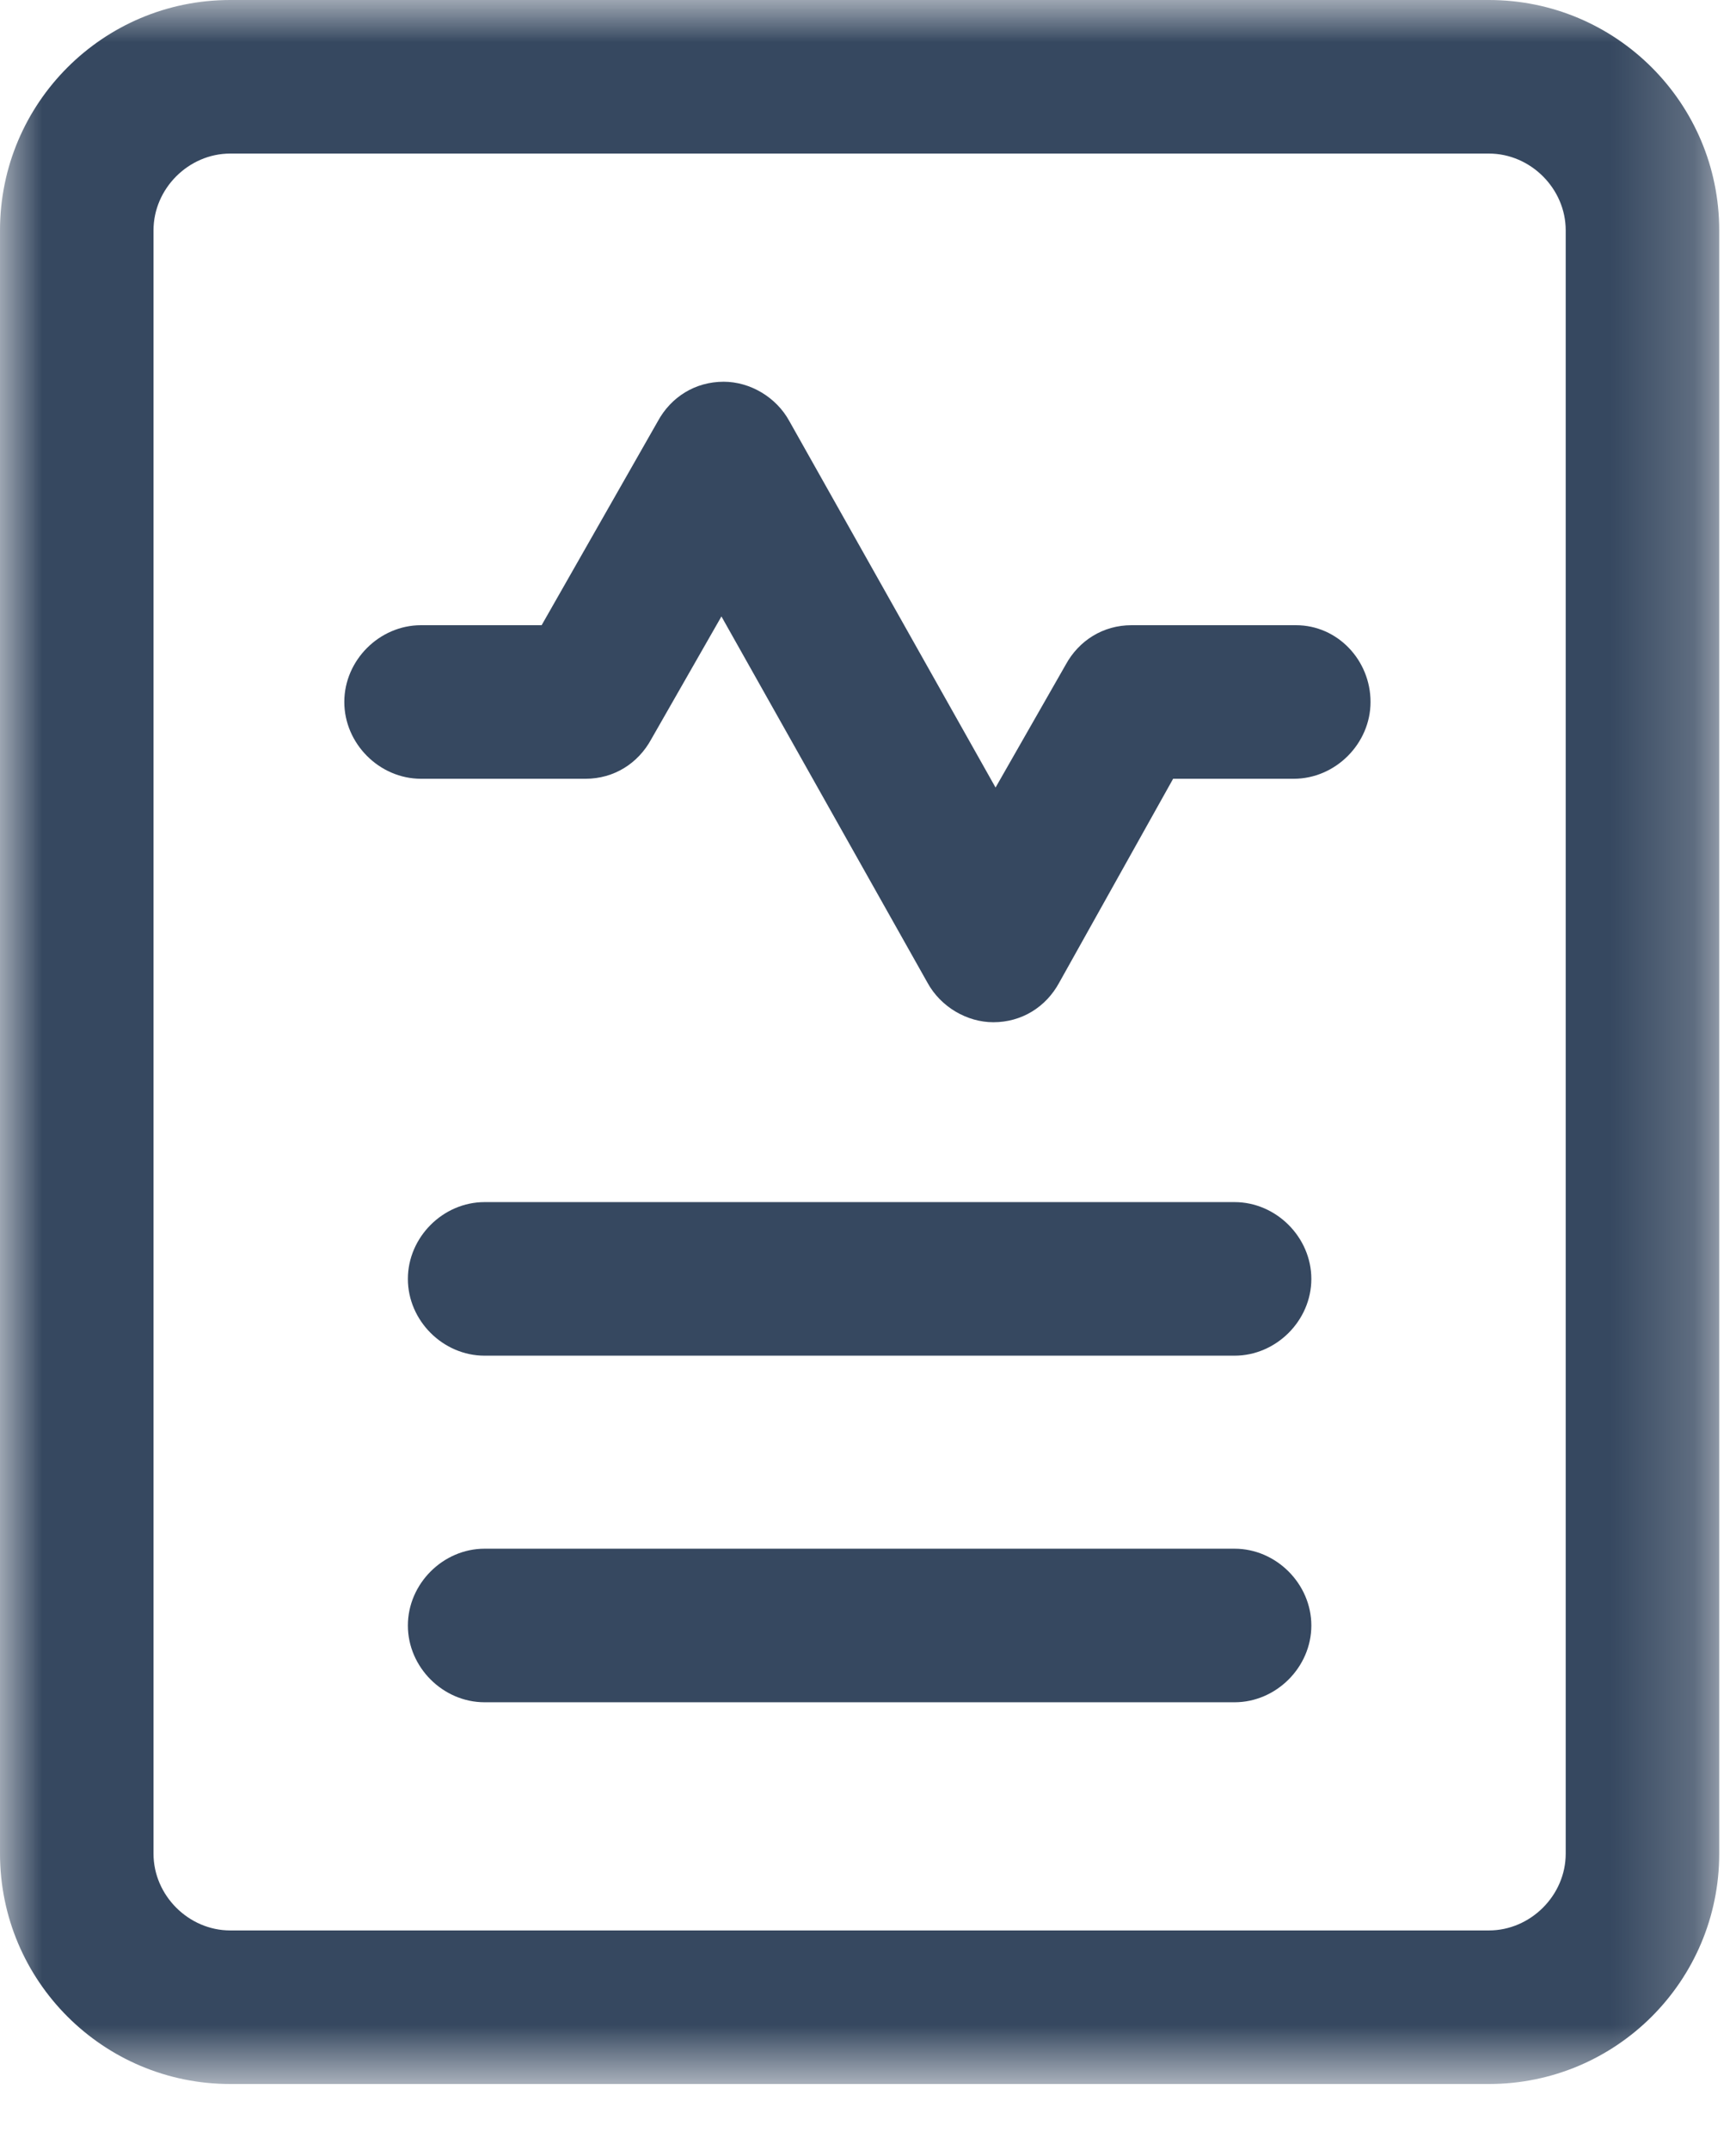 <?xml version="1.0" encoding="UTF-8"?>
<svg width="21px" height="26px" viewBox="0 0 21 26" version="1.1" xmlns="http://www.w3.org/2000/svg" xmlns:xlink="http://www.w3.org/1999/xlink">
    <title>50DA6604-424F-485E-A6CC-0BC9B3D94615</title>
    <defs>
        <polygon id="path-1" points="5.30526316e-05 0 20.797 0 20.797 25.2 5.30526316e-05 25.2"></polygon>
    </defs>
    <g id="Standards" stroke="none" stroke-width="1" fill="none" fill-rule="evenodd">
        <g id="Style-Guide" transform="translate(-1353, -786)">
            <g id="icon-report" transform="translate(1353, 786)">
                <g id="Group-10" transform="translate(0, 0)">
                    <g id="Group-3">
                        <mask id="mask-2" fill="white">
                            <use xlink:href="#path-1"></use>
                        </mask>
                        <g id="Clip-2"></g>
                        <path d="M18.94,22.415 C18.94,22.919 18.515,23.343 18.011,23.343 L2.785,23.343 C2.281,23.343 1.857,22.919 1.857,22.415 L1.857,2.785 C1.857,2.281 2.281,1.857 2.785,1.857 L18.011,1.857 C18.515,1.857 18.94,2.281 18.94,2.785 L18.94,22.415 Z M18.011,0 L2.785,0 C1.247,0 5.30526316e-05,1.247 5.30526316e-05,2.785 L5.30526316e-05,22.415 C5.30526316e-05,23.953 1.247,25.2 2.785,25.2 L18.011,25.2 C19.55,25.2 20.797,23.953 20.797,22.415 L20.797,2.785 C20.797,1.247 19.55,0 18.011,0 L18.011,0 Z" id="Fill-1" fill="#364860" fill-rule="nonzero" mask="url(#mask-2)"></path>
                    </g>
                    <path d="M14.934,18.727 L5.862,18.727 C5.358,18.727 4.934,19.152 4.934,19.656 C4.934,20.16 5.358,20.584 5.862,20.584 L14.934,20.584 C15.438,20.584 15.863,20.16 15.863,19.656 C15.863,19.152 15.438,18.727 14.934,18.727" id="Fill-4" fill="#364860" fill-rule="nonzero"></path>
                    <path d="M14.934,14.536 L5.862,14.536 C5.358,14.536 4.934,14.961 4.934,15.465 C4.934,15.969 5.358,16.393 5.862,16.393 L14.934,16.393 C15.438,16.393 15.863,15.969 15.863,15.465 C15.863,14.961 15.438,14.536 14.934,14.536" id="Fill-6" fill="#364860" fill-rule="nonzero"></path>
                    <path d="M15.677,7.56 L13.688,7.56 C13.343,7.56 13.051,7.746 12.892,8.037 L12.043,9.523 L9.549,5.093 C9.39,4.801 9.072,4.616 8.754,4.616 C8.409,4.616 8.117,4.801 7.958,5.093 L6.552,7.56 L5.093,7.56 C4.589,7.56 4.165,7.984 4.165,8.488 C4.165,8.992 4.589,9.417 5.093,9.417 L7.083,9.417 C7.427,9.417 7.719,9.231 7.878,8.939 L8.727,7.454 L11.22,11.884 C11.38,12.176 11.698,12.361 12.016,12.361 C12.361,12.361 12.653,12.176 12.812,11.884 L14.191,9.417 L15.65,9.417 C16.155,9.417 16.579,8.992 16.579,8.488 C16.579,7.984 16.181,7.56 15.677,7.56" id="Fill-8" fill="#364860" fill-rule="nonzero"></path>
                </g>
            </g>
        </g>
    </g>
</svg>